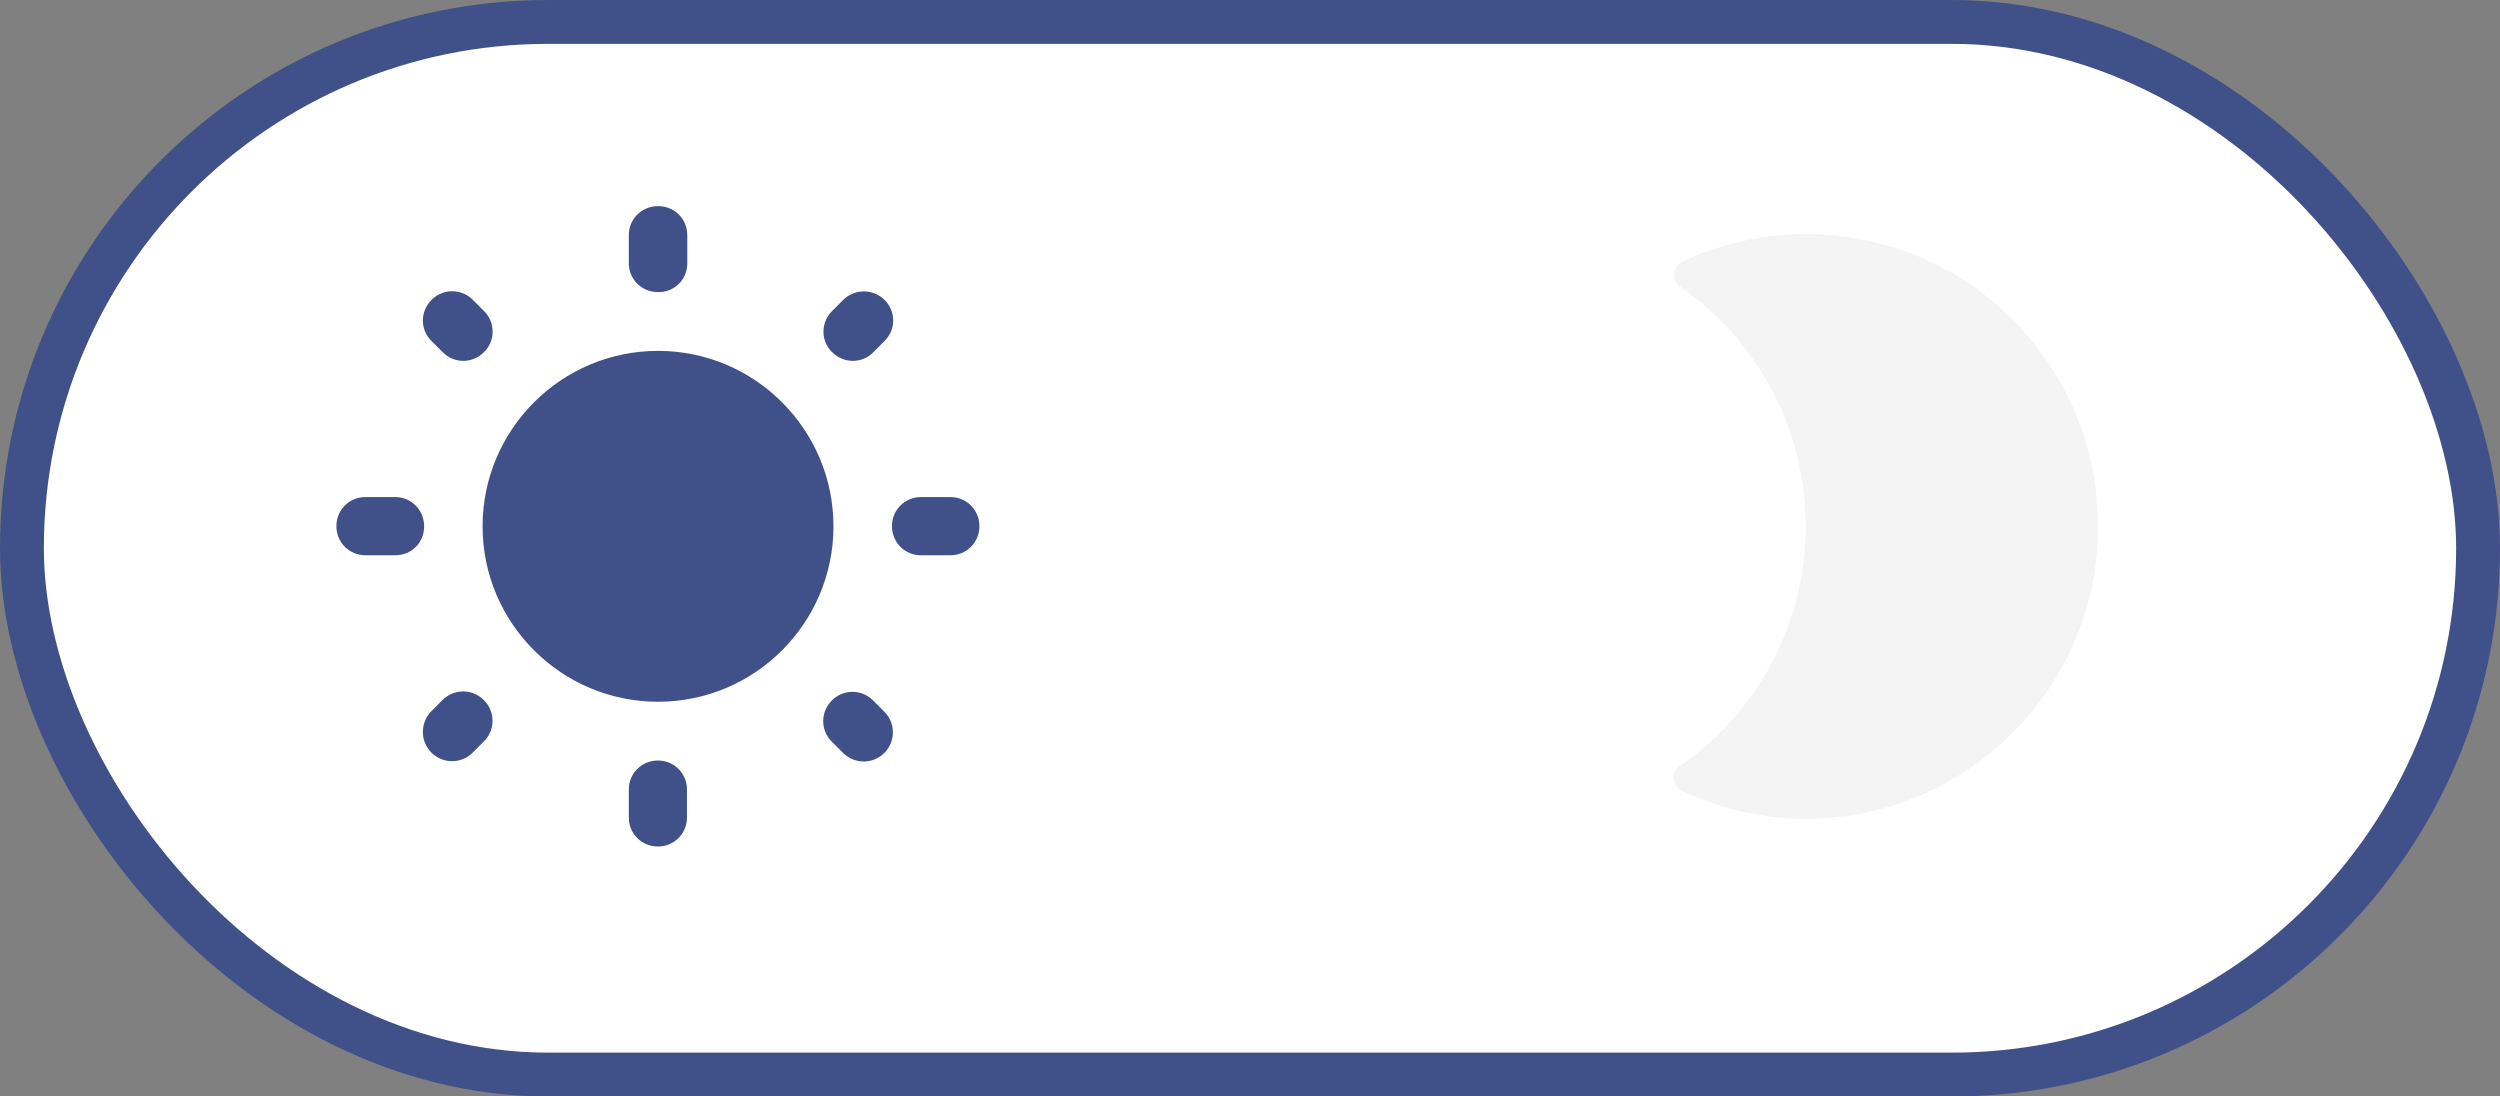 <svg width="57" height="25" viewBox="0 0 57 25" fill="none" xmlns="http://www.w3.org/2000/svg">
    <rect x="0" y="0" width="57" height="25" fill="#808080" stroke="none"/>
    <rect x="0.5" y="0.5" width="56" height="24" rx="12" fill="white" stroke="#405189"/>
    <path d="M42.79 5.533C41.204 5.14 39.67 5.353 38.37 5.96C38.137 6.066 38.097 6.386 38.304 6.533C40.037 7.733 41.17 9.733 41.17 12C41.17 14.266 40.037 16.266 38.304 17.466C38.09 17.613 38.13 17.933 38.364 18.04C39.217 18.44 40.17 18.666 41.17 18.666C45.204 18.666 48.404 15.08 47.75 10.933C47.344 8.32 45.357 6.16 42.79 5.533Z" fill="#F4F4F4"/>
    <path fill-rule="evenodd" clip-rule="evenodd" d="M15.003 4.7H15.01C15.377 4.7 15.67 4.993 15.67 5.36V6.007C15.67 6.373 15.377 6.667 15.003 6.66H14.997C14.63 6.66 14.337 6.367 14.337 6V5.36C14.337 4.993 14.63 4.7 15.003 4.7ZM11.037 7.093L10.777 6.833C10.517 6.573 10.097 6.58 9.843 6.833L9.837 6.84C9.577 7.1 9.577 7.52 9.837 7.773L10.097 8.033C10.357 8.293 10.77 8.293 11.03 8.033L11.037 8.027C11.297 7.773 11.297 7.347 11.037 7.093ZM9.01 11.333H8.33C7.963 11.333 7.67 11.627 7.67 11.993V12C7.67 12.367 7.963 12.66 8.33 12.66H9.003C9.377 12.667 9.67 12.373 9.67 12.007V12C9.67 11.627 9.377 11.333 9.01 11.333ZM20.17 6.84C19.91 6.58 19.49 6.58 19.23 6.833L18.97 7.093C18.71 7.353 18.71 7.773 18.97 8.027L18.977 8.033C19.237 8.293 19.657 8.293 19.91 8.033L20.17 7.773C20.43 7.513 20.43 7.1 20.17 6.84ZM19.223 17.167L18.963 16.907C18.703 16.647 18.703 16.233 18.97 15.967C19.223 15.713 19.643 15.707 19.903 15.967L20.163 16.227C20.423 16.487 20.423 16.907 20.163 17.167C19.903 17.427 19.483 17.427 19.223 17.167ZM20.337 11.993V12C20.337 12.367 20.63 12.66 20.997 12.66H21.67C22.037 12.66 22.33 12.367 22.33 12V11.993C22.33 11.627 22.037 11.333 21.67 11.333H20.997C20.63 11.333 20.337 11.627 20.337 11.993ZM11.003 12C11.003 9.793 12.797 8 15.003 8C17.21 8 19.003 9.793 19.003 12C19.003 14.207 17.21 16 15.003 16C12.797 16 11.003 14.207 11.003 12ZM14.997 19.3H15.003C15.37 19.3 15.663 19.007 15.663 18.64V18C15.663 17.633 15.37 17.34 15.003 17.34H14.997C14.63 17.34 14.337 17.633 14.337 18V18.64C14.337 19.007 14.63 19.3 14.997 19.3ZM10.777 17.16C10.517 17.42 10.097 17.42 9.837 17.16C9.577 16.9 9.577 16.487 9.83 16.22L10.09 15.96C10.214 15.835 10.384 15.765 10.56 15.765C10.736 15.765 10.905 15.835 11.03 15.96L11.037 15.967C11.29 16.22 11.297 16.64 11.037 16.9L10.777 17.16Z" fill="#405189"/>
</svg>
